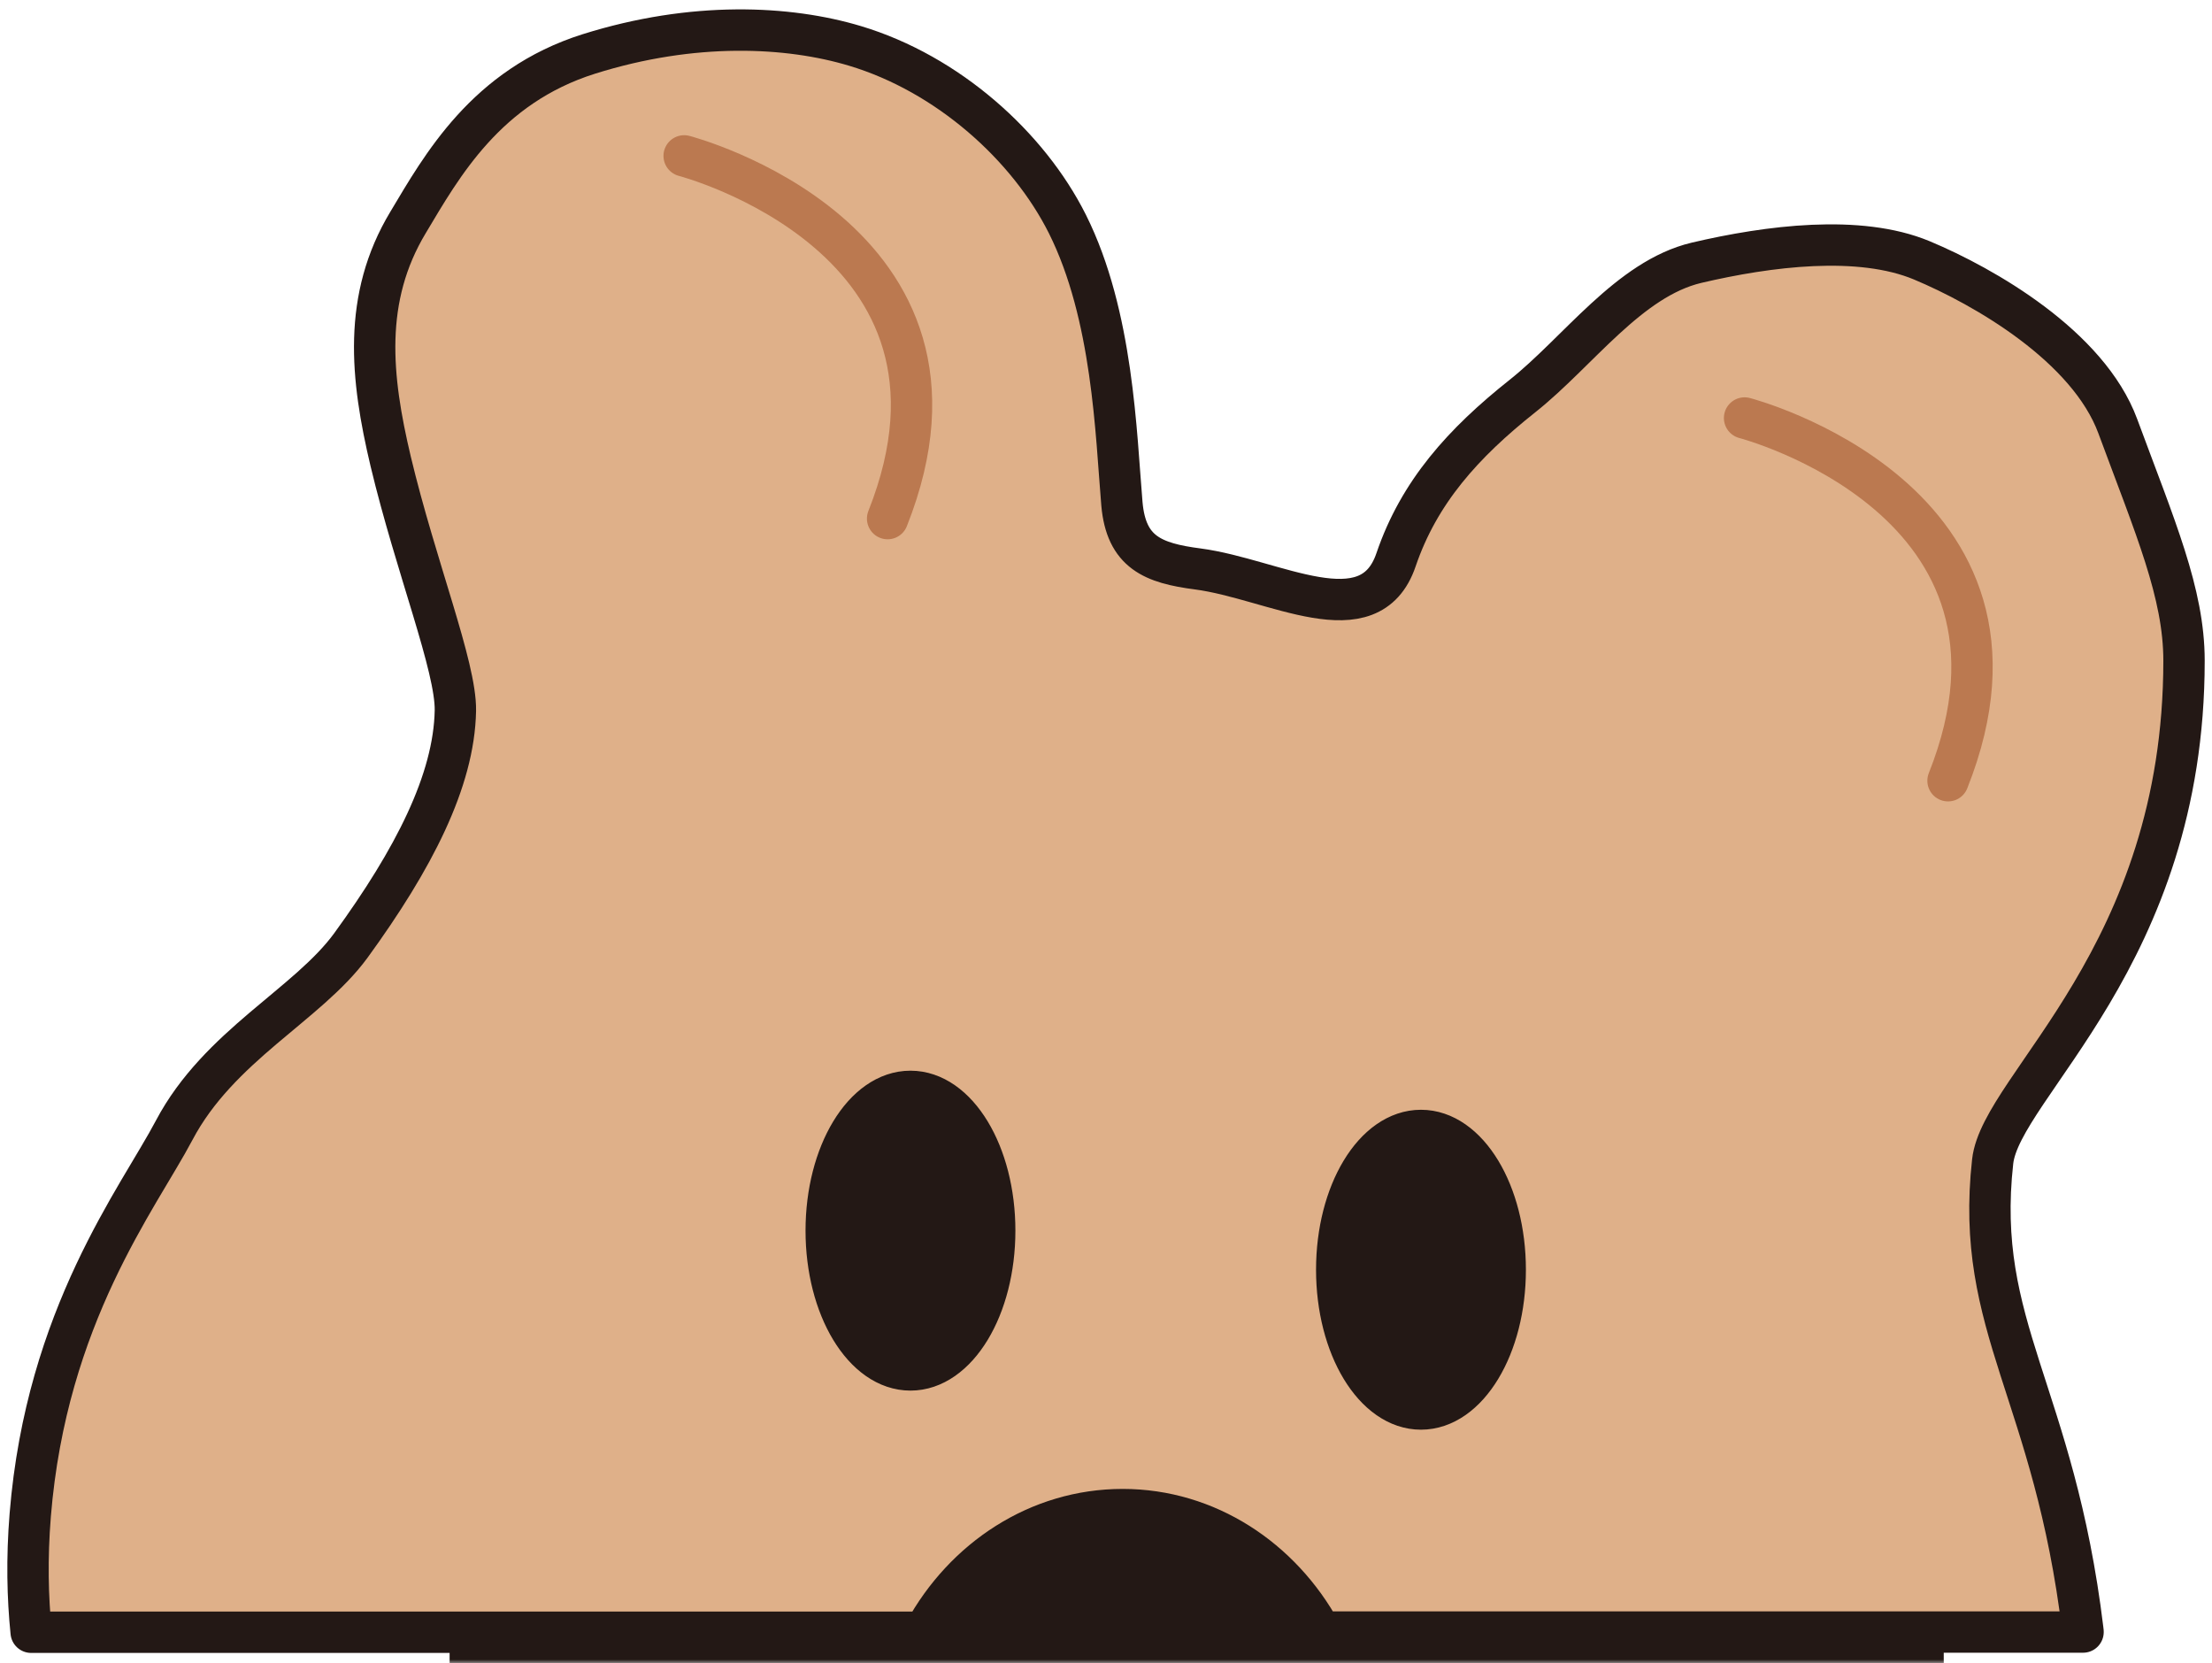 <svg width="290" height="218" viewBox="0 0 290 218" fill="none" xmlns="http://www.w3.org/2000/svg">
<mask id="mask0_2465_4807" style="mask-type:luminance" maskUnits="userSpaceOnUse" x="0" y="0" width="290" height="218">
<path d="M290 0H0V218H290V0Z" fill="white"/>
</mask>
<g mask="url(#mask0_2465_4807)">
<path d="M254.83 128.355H58.945V218.024H254.83V128.355Z" fill="#231815"/>
<path d="M121.193 213.906C126.435 204.319 136.115 197.859 147.185 197.859C158.253 197.859 167.934 204.319 173.176 213.906H273.093C273.093 213.906 273.093 213.723 273.069 213.643C269.29 182.441 258.829 173.983 261.244 152.236C262.34 142.308 286.332 125.341 286.332 86.6C286.332 77.749 282.554 69.133 277.652 55.87C273.776 45.364 260.122 37.537 251.954 34.122C243.762 30.708 231.839 32.231 222.427 34.438C213.553 36.539 206.921 46.099 199.606 51.904C191.829 58.076 186.049 64.485 183.026 73.362C179.564 83.579 167.007 75.884 157.035 74.57C151.158 73.809 147.647 72.39 147.086 66.034C146.307 56.868 145.917 41.319 139.943 29.368C134.823 19.151 124.265 9.67 112.099 6.019C103.37 3.392 90.911 2.762 77.208 7.069C63.7 11.324 57.897 21.804 53.509 29.132C47.511 39.086 48.608 49.461 51.217 60.466C54.533 74.334 59.799 87.388 59.702 93.14C59.531 102.332 54.216 112.628 45.999 123.922C40.342 131.67 28.688 137.055 22.836 148.139C18.155 157.016 6.086 172.434 3.964 198.568C3.501 204.319 3.623 209.362 4.086 213.932H121.193V213.906ZM186.293 148.165C192.388 148.165 197.339 156.333 197.339 166.419C197.339 176.506 192.388 184.673 186.293 184.673C180.198 184.673 175.249 176.506 175.249 166.419C175.249 156.333 180.198 148.165 186.293 148.165ZM119.364 143.043C125.46 143.043 130.41 151.212 130.41 161.297C130.41 171.384 125.46 179.551 119.364 179.551C113.269 179.551 108.319 171.384 108.319 161.297C108.319 151.212 113.269 143.043 119.364 143.043Z" fill="#DFB089" stroke="#231815" stroke-width="5.423" stroke-linecap="round" stroke-linejoin="round"/>
<path d="M116.369 67.971C130.998 31.148 89.695 20.432 89.695 20.432" stroke="#BB7950" stroke-width="5.423" stroke-miterlimit="10" stroke-linecap="round"/>
<path d="M228.719 54.787C228.719 54.787 270.047 65.503 255.393 102.327" stroke="#BB7950" stroke-width="5.423" stroke-miterlimit="10" stroke-linecap="round"/>
</g>
</svg>

